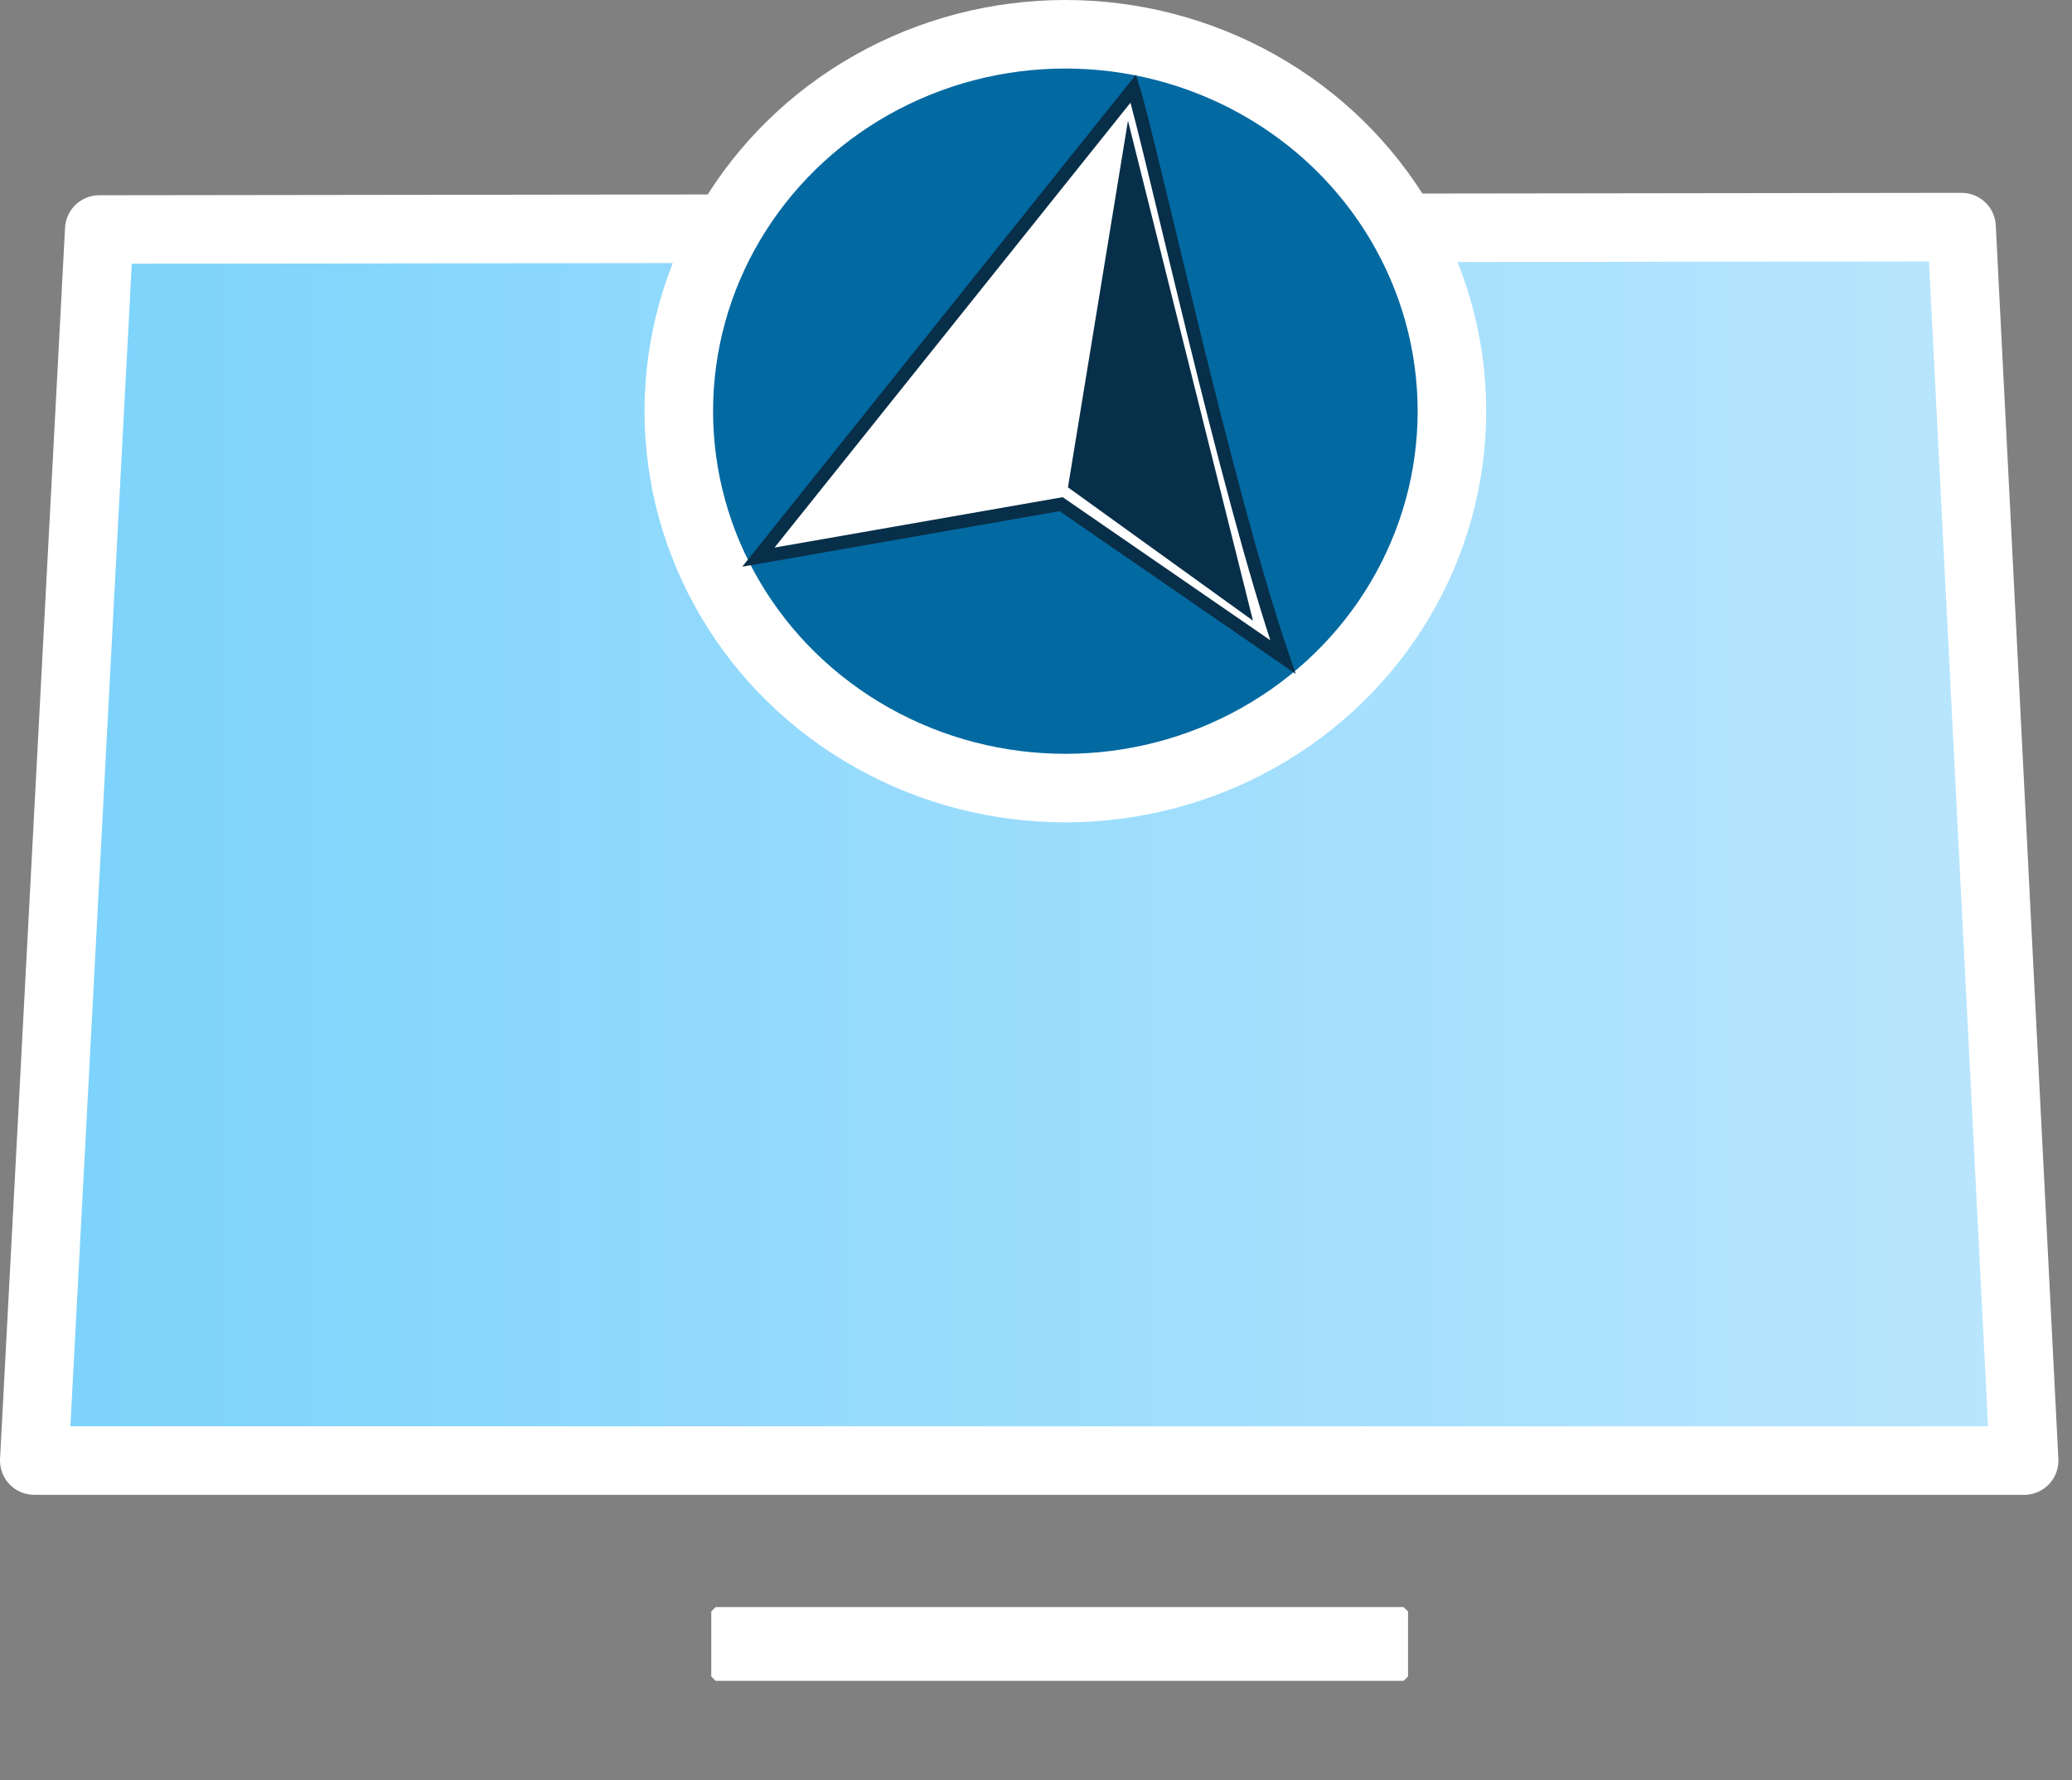 <?xml version="1.0" encoding="UTF-8" standalone="no"?>
<!-- Created with Inkscape (http://www.inkscape.org/) -->

<svg
   width="82.465mm"
   height="70.855mm"
   viewBox="0 0 82.465 70.855"
   version="1.1"
   id="svg1"
   inkscape:export-filename="logopref-primsoft.png"
   inkscape:export-xdpi="34.209999"
   inkscape:export-ydpi="34.209999"
   xml:space="preserve"
   sodipodi:docname="dibujo.svg"
   inkscape:version="1.3.2 (091e20e, 2023-11-25, custom)"
   xmlns:inkscape="http://www.inkscape.org/namespaces/inkscape"
   xmlns:sodipodi="http://sodipodi.sourceforge.net/DTD/sodipodi-0.dtd"
   xmlns:xlink="http://www.w3.org/1999/xlink"
   xmlns="http://www.w3.org/2000/svg"
   xmlns:svg="http://www.w3.org/2000/svg"><rect x="0" y="0" width="82.465" height="70.855" fill="#808080" stroke="none"/><sodipodi:namedview
     id="namedview1"
     pagecolor="#ffffff"
     bordercolor="#000000"
     borderopacity="0.25"
     inkscape:showpageshadow="2"
     inkscape:pageopacity="0.0"
     inkscape:pagecheckerboard="0"
     inkscape:deskcolor="#d1d1d1"
     inkscape:document-units="mm"
     inkscape:zoom="0.69219277"
     inkscape:cx="-107.62898"
     inkscape:cy="179.86319"
     inkscape:window-width="1920"
     inkscape:window-height="991"
     inkscape:window-x="-9"
     inkscape:window-y="-9"
     inkscape:window-maximized="1"
     inkscape:current-layer="svg1" /><defs
     id="defs1"><linearGradient
       id="linearGradient71"
       inkscape:collect="always"><stop
         style="stop-color:#7dd3fc;stop-opacity:1;"
         offset="0"
         id="stop71" /><stop
         style="stop-color:#bae6fd;stop-opacity:1;"
         offset="1"
         id="stop72" /></linearGradient><linearGradient
       inkscape:collect="always"
       xlink:href="#linearGradient71"
       id="linearGradient72"
       x1="61.09"
       y1="85.139"
       x2="139.19"
       y2="85.139"
       gradientUnits="userSpaceOnUse"
       gradientTransform="translate(-58.366,-50.785)" /></defs><path
     id="rect71"
     style="fill:url(#linearGradient72);stroke:#fff;stroke-width:2.728;stroke-linejoin:round"
     d="m 3.951,9.136 74.118,-0.096 2.491,49.099 H 1.364 Z"
     sodipodi:nodetypes="ccccc" /><ellipse
     style="fill:#0369a1;fill-opacity:1;stroke:#fff;stroke-width:2.728;stroke-dasharray:none;stroke-opacity:1"
     id="path68"
     cx="42.401"
     cy="16.367"
     rx="15.385"
     ry="15.003" /><path
     style="fill:#ffffff;fill-opacity:1;stroke:#082f49;stroke-width:0.528;stroke-dasharray:none;stroke-opacity:1"
     d="M 30.184,22.177 45.105,3.525 c 0.734,2.382 3.677,15.986 5.954,22.627 L 42.233,20.069 Z"
     id="path69"
     sodipodi:nodetypes="ccccc" /><ellipse
     style="fill:#082f49;fill-opacity:0;stroke:#fff;stroke-width:0;stroke-linejoin:round;stroke-dasharray:none;stroke-opacity:1"
     id="path79"
     cx="41.774"
     cy="65.707"
     rx="39.616"
     ry="4.074" /><path
     style="fill:#082f49;fill-opacity:1;stroke:#fff;stroke-width:0.1;stroke-linejoin:round;stroke-dasharray:none;stroke-opacity:1"
     d="M 42.45,19.421 44.883,4.555 49.95,24.827 Z"
     id="path81"
     sodipodi:nodetypes="cccc" /><rect
     style="fill:#ffffff;fill-opacity:1;stroke:#ffffff;stroke-width:0.348;stroke-linecap:butt;stroke-linejoin:bevel;stroke-miterlimit:4.6;stroke-dasharray:none;stroke-opacity:1;paint-order:normal"
     id="rect82"
     width="27.383"
     height="2.588"
     x="28.482"
     y="64.145" /></svg>
